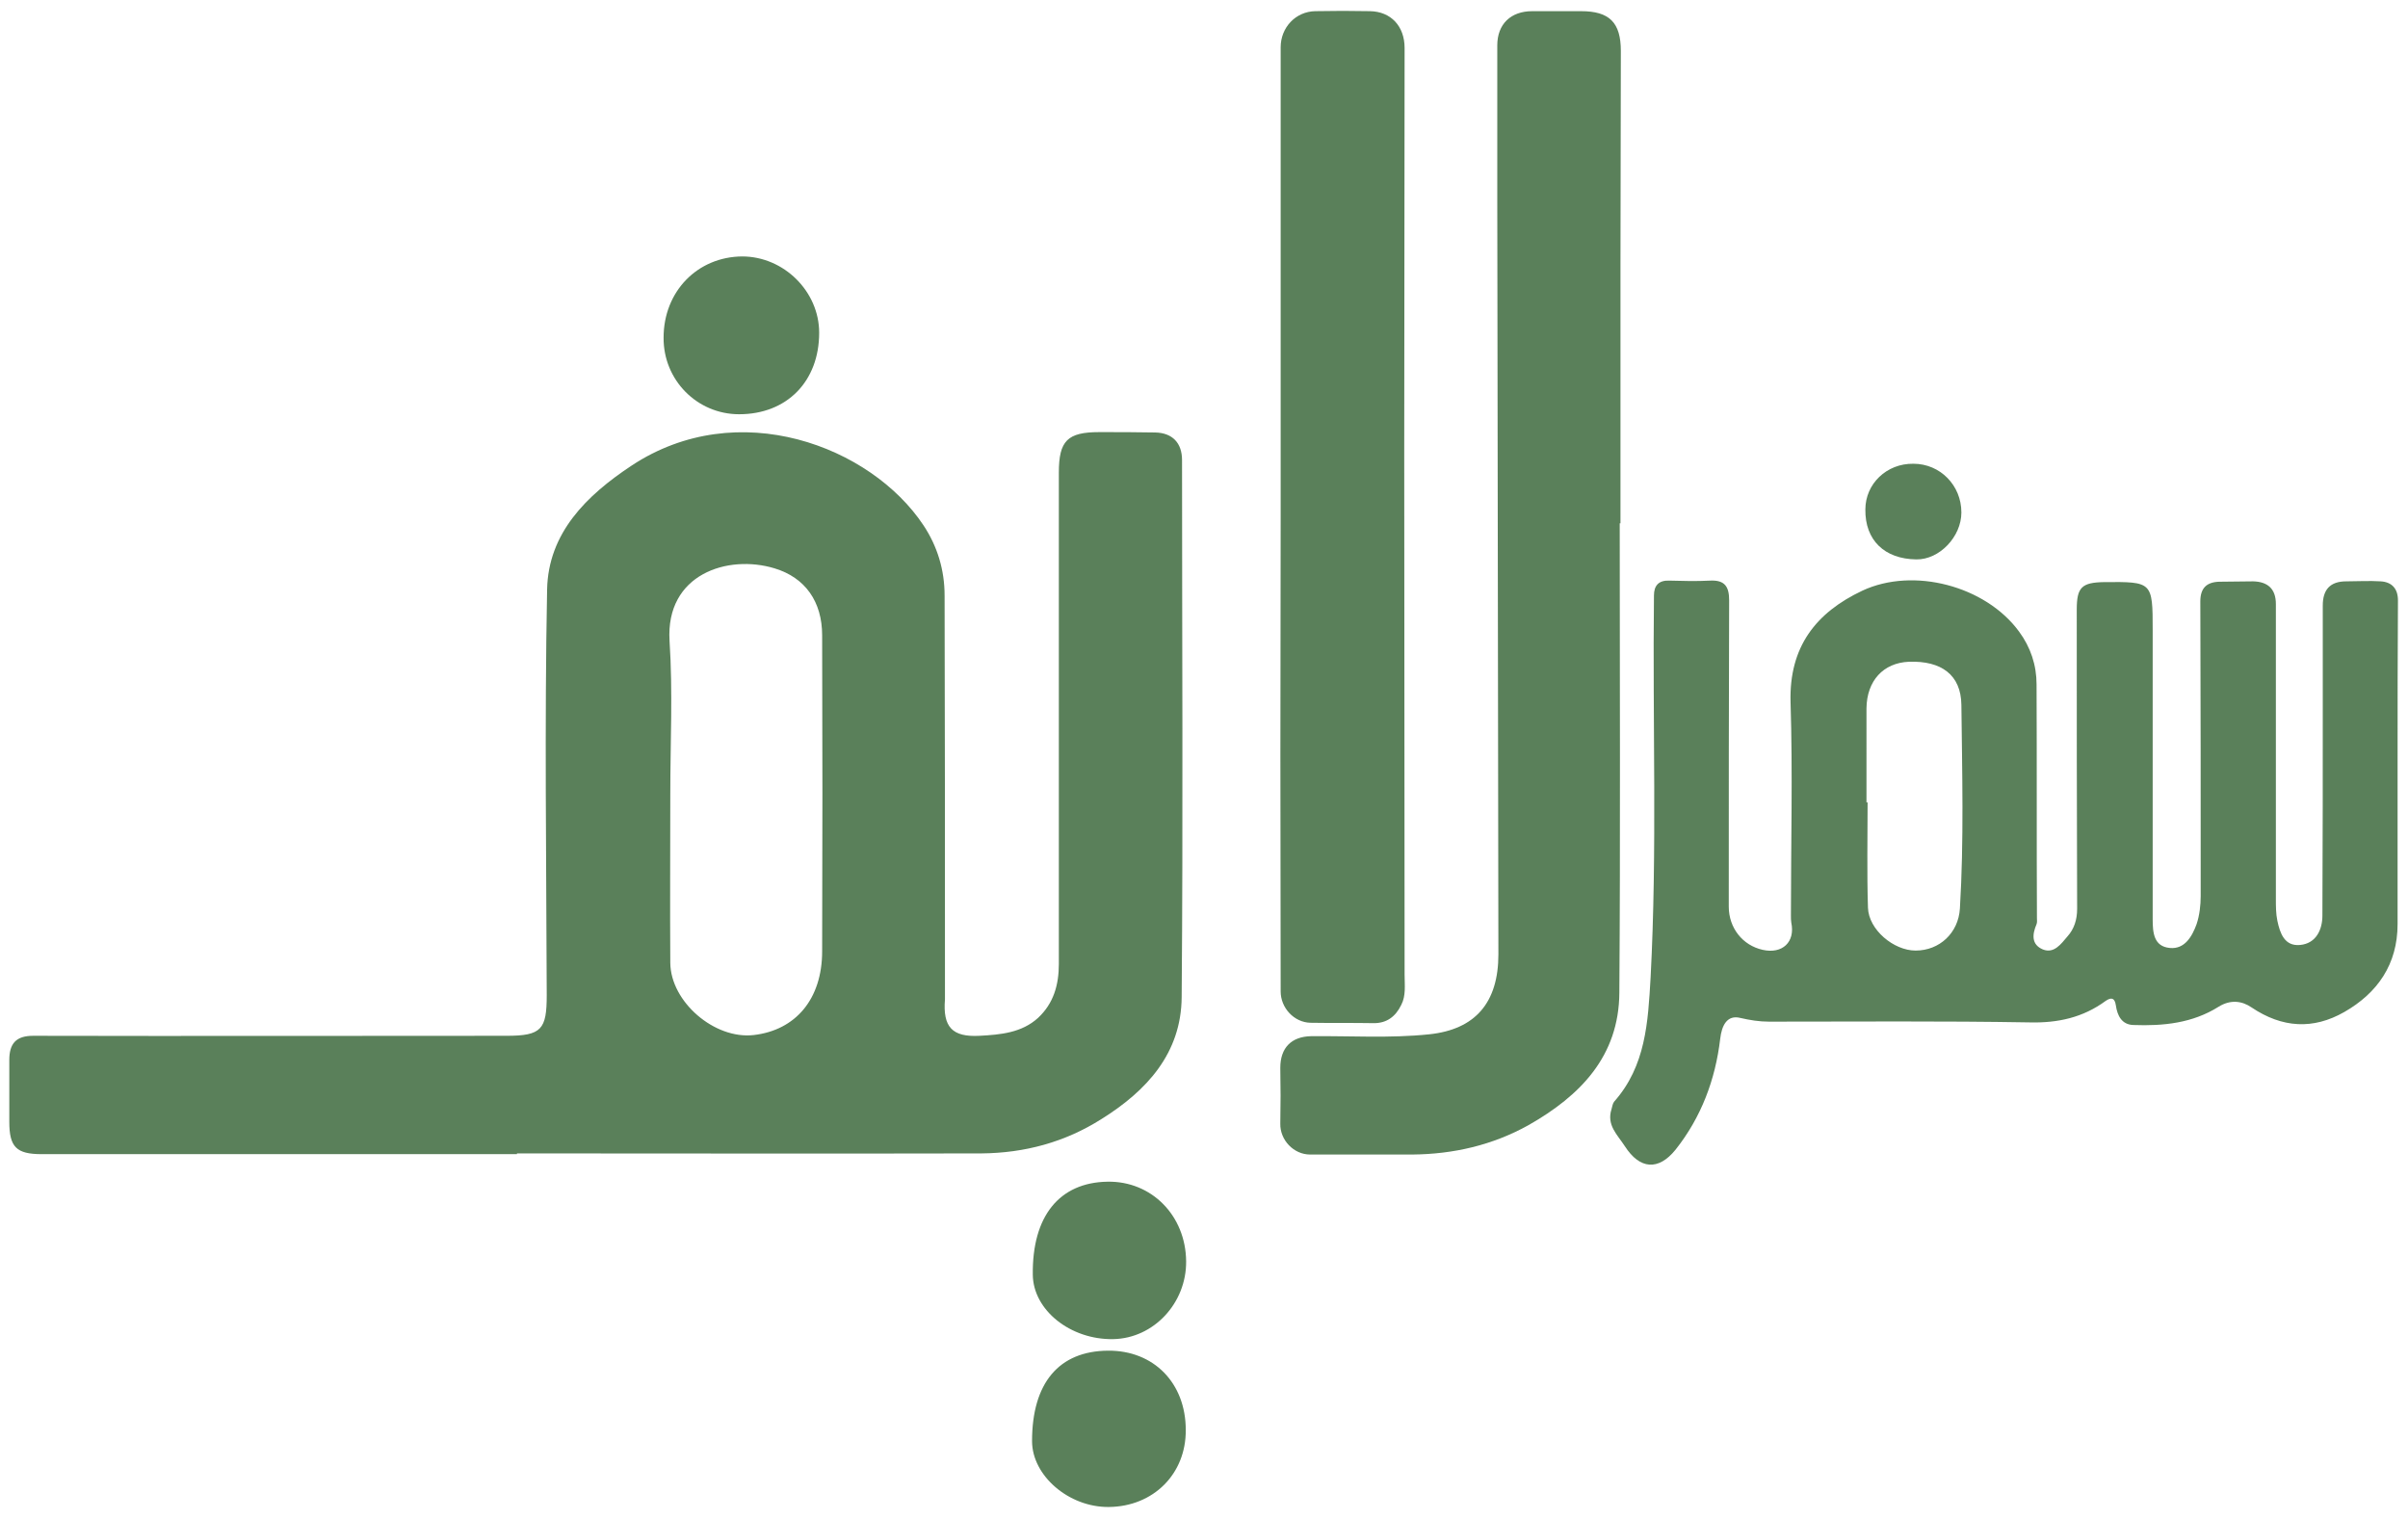<?xml version="1.0" encoding="utf-8"?>
<!-- Generator: Adobe Illustrator 23.0.1, SVG Export Plug-In . SVG Version: 6.00 Build 0)  -->
<svg version="1.1" id="Layer_1" xmlns="http://www.w3.org/2000/svg" xmlns:xlink="http://www.w3.org/1999/xlink" x="0px" y="0px"
	 viewBox="0 0 647 408" style="enable-background:new 0 0 647 408;fill:#5a805a;" xml:space="preserve">
<g>
	
		<path d="M138.9,310.1c-42.6,0-85.1,0-127.7,0c-6.8,0-8.7-1.9-8.7-8.7c0-5.5,0-11,0-16.6c0-4.4,1.8-6.5,6.4-6.5
			c42.4,0.1,84.8,0,127.2,0c9.4,0,10.8-1.7,10.8-10.9c-0.1-36.3-0.6-72.7,0.1-109c0.3-15.2,10.6-25.3,22.7-33.3
			c28.6-18.9,64.3-5.2,78.4,16c3.8,5.7,5.7,12.1,5.7,18.9c0.1,35.3,0.1,70.5,0.1,105.8c0,0.9,0,1.8,0,2.7c-0.6,7.4,1.9,10.2,9.3,9.8
			c5.6-0.3,11.3-0.8,15.7-4.8c4.2-3.9,5.6-8.9,5.6-14.5c0-44,0-88,0-132c0-8.6,2.3-10.9,10.9-10.9c5,0,10,0,15,0.1
			c4.6,0.1,7.2,2.8,7.2,7.4c0,48.1,0.3,96.2-0.1,144.3c-0.1,15.1-9.4,25.2-21.6,32.8c-9.8,6.2-20.6,9.1-32.2,9.2
			c-41.6,0.1-83.2,0-124.8,0C138.9,310,138.9,310.1,138.9,310.1z M180.1,213.3C180.1,213.3,180.1,213.3,180.1,213.3
			c0,15.1-0.1,30.3,0,45.4c0.1,10.5,11.9,20.6,22.4,19.4c11.3-1.3,18.4-9.7,18.4-22.5c0.1-28.3,0.1-56.6,0-84.9
			c0-9-4.5-15.5-12.8-18c-12.5-3.8-29.3,1.5-28.2,19.5C180.8,185.9,180.1,199.6,180.1,213.3z"/>
		<path d="M644.2,206.1c0,14.1,0,28.1,0,42.2c0,10.8-5.4,18.5-14.3,23.6c-8.4,4.8-16.7,4.3-24.9-1.2c-2.6-1.8-5.7-2.2-8.9-0.2
			c-7,4.4-14.8,5.2-22.9,4.9c-3.1-0.1-4.3-2.5-4.7-5.3c-0.3-2-1.2-2.2-2.7-1.2c-6.1,4.5-12.9,6-20.5,5.8c-23.3-0.4-46.7-0.2-70-0.2
			c-2.6,0-5.1-0.4-7.7-1c-3.6-0.9-5,2.1-5.4,5.6c-1.3,11-5.1,21.1-12,29.8c-4.6,5.7-9.6,5.3-13.6-0.9c-2-3.1-5-5.7-3.6-10
			c0.2-0.7,0.3-1.5,0.7-2c8.5-9.6,9.1-21.3,9.8-33.4c1.8-34.2,0.5-68.4,0.9-102.6c0-2.7,1.3-4.1,4.1-4c3.6,0.1,7.3,0.2,11,0
			c4-0.2,5.1,1.7,5.1,5.3c-0.1,27.4-0.1,54.9-0.1,82.3c0,5.7,3.7,10.4,9.1,11.6c5.3,1.2,8.8-2.1,7.7-7.3c-0.1-0.6-0.1-1.2-0.1-1.9
			c0-19.1,0.5-38.3-0.1-57.4c-0.4-14.8,6.8-24,19.3-29.9c13.7-6.4,33.1-1.3,42.1,11c3.1,4.2,4.7,9,4.7,14.2
			c0.1,20.9,0,41.9,0.1,62.8c0,0.5,0.1,1.1-0.1,1.6c-1.2,2.8-1.4,5.5,1.7,6.8c3,1.2,4.9-1.5,6.6-3.5c1.8-2,2.6-4.5,2.6-7.4
			c-0.1-26.8-0.1-53.6-0.1-80.4c0-6,1.3-7.3,7.4-7.4c12.9-0.1,13-0.1,13,12.9c0,25.9,0,51.8,0,77.7c0,3.6,0.3,7.3,4.6,7.7
			c4,0.4,6-3.1,7.2-6.4c0.8-2.4,1.1-5.1,1.1-7.6c0-26.4,0-52.7-0.1-79.1c0-3.6,1.7-5.2,5.1-5.3c3,0,6.1-0.1,9.1-0.1
			c3.9,0.1,6.1,2,6.1,6.1c0,26.4,0,52.9,0,79.3c0,1.9,0,3.9,0.4,5.8c0.7,3.3,1.9,6.9,6.1,6.5c4.3-0.4,6-4.1,6-7.9
			c0.1-19.4,0.1-38.8,0.1-58.2c0-8.4,0-16.7,0-25.1c0-4.2,1.9-6.5,6.3-6.5c3.1,0,6.2-0.2,9.3,0c3,0.2,4.6,2,4.6,5.1
			C644.2,176.4,644.2,191.3,644.2,206.1C644.2,206.1,644.2,206.1,644.2,206.1z M501.5,215.6c0.1,0,0.2,0,0.3,0
			c0,9.4-0.2,18.9,0.1,28.3c0.2,5.9,6.9,11.5,12.8,11.5c6.4,0,11.5-4.7,11.9-11.3c1.1-18.2,0.6-36.5,0.4-54.7
			c-0.1-8.1-5.4-11.9-14.1-11.6c-6.9,0.3-11.3,5.1-11.4,12.5C501.5,198.7,501.5,207.2,501.5,215.6z"/>
		<path d="M435.2,140.6c0,42,0.2,84.1-0.1,126.1c-0.1,17.1-10.5,27.7-24.4,35.6c-9.7,5.4-20.2,7.8-31.2,7.9c-9.2,0-18.3,0-27.5,0
			c-4.4,0-8.1-3.9-8-8.3c0.1-5,0.1-10,0-15c0-5.4,3-8.4,8.3-8.5c10.6-0.1,21.1,0.6,31.7-0.5c12.4-1.3,18.6-8.5,18.6-21.5
			c-0.1-67.5-0.2-135-0.3-202.5c0-13.9,0-27.8,0-41.7c0-5.7,3.6-9.2,9.4-9.2c4.4,0,8.7,0,13.1,0c7.6,0,10.7,3,10.7,10.7
			c0,19.2-0.1,38.5-0.1,57.7c0,23.1,0,46.1,0,69.2C435.3,140.6,435.3,140.6,435.2,140.6z"/>
		<path d="M344.1,139.1c0-42.1,0-84.2,0-126.4c0-5.3,4-9.6,9.3-9.7c4.9-0.1,9.8-0.1,14.7,0c5.6,0.1,9.3,4,9.3,9.9
			c0,36.2-0.1,72.5-0.1,108.7c0,46.8,0.1,93.5,0.1,140.3c0,2.8,0.4,5.6-0.9,8.1c-1.5,3.1-3.9,5-7.6,4.9c-5.6-0.1-11.2,0-16.8-0.1
			c-4.4-0.1-8-4-8-8.4C344,224,344,181.6,344.1,139.1C344,139.1,344,139.1,344.1,139.1z"/>
		<path d="M198.6,111.3c-11.3,0-20.4-9.2-20.3-20.6c0-12.4,9.1-21.7,21.1-21.8c11.2,0,20.7,9.4,20.7,20.5
			C220.1,102.5,211.4,111.3,198.6,111.3z"/>
		<path d="M318.6,384.2c0.1,11.8-8.7,20.6-20.7,20.7c-10.7,0.1-20.6-8.4-20.6-17.7c0-15.6,7.2-24.2,20.4-24.3
			C310,362.8,318.6,371.6,318.6,384.2z"/>
		<path d="M318.7,338.9c0.1,11.2-8.7,20.7-19.6,20.9c-11.5,0.2-21.5-7.8-21.6-17.3c-0.2-15.7,7.1-24.8,20.1-25
			C309.4,317.3,318.6,326.6,318.7,338.9z"/>
		<path d="M514.1,124.6c7.2,0,12.9,5.8,12.9,13.1c0,6.5-5.9,12.7-12.1,12.6c-8.6-0.1-13.8-5.2-13.7-13.4
			C501.2,130,506.9,124.5,514.1,124.6z"/>
	
</g>
</svg>

